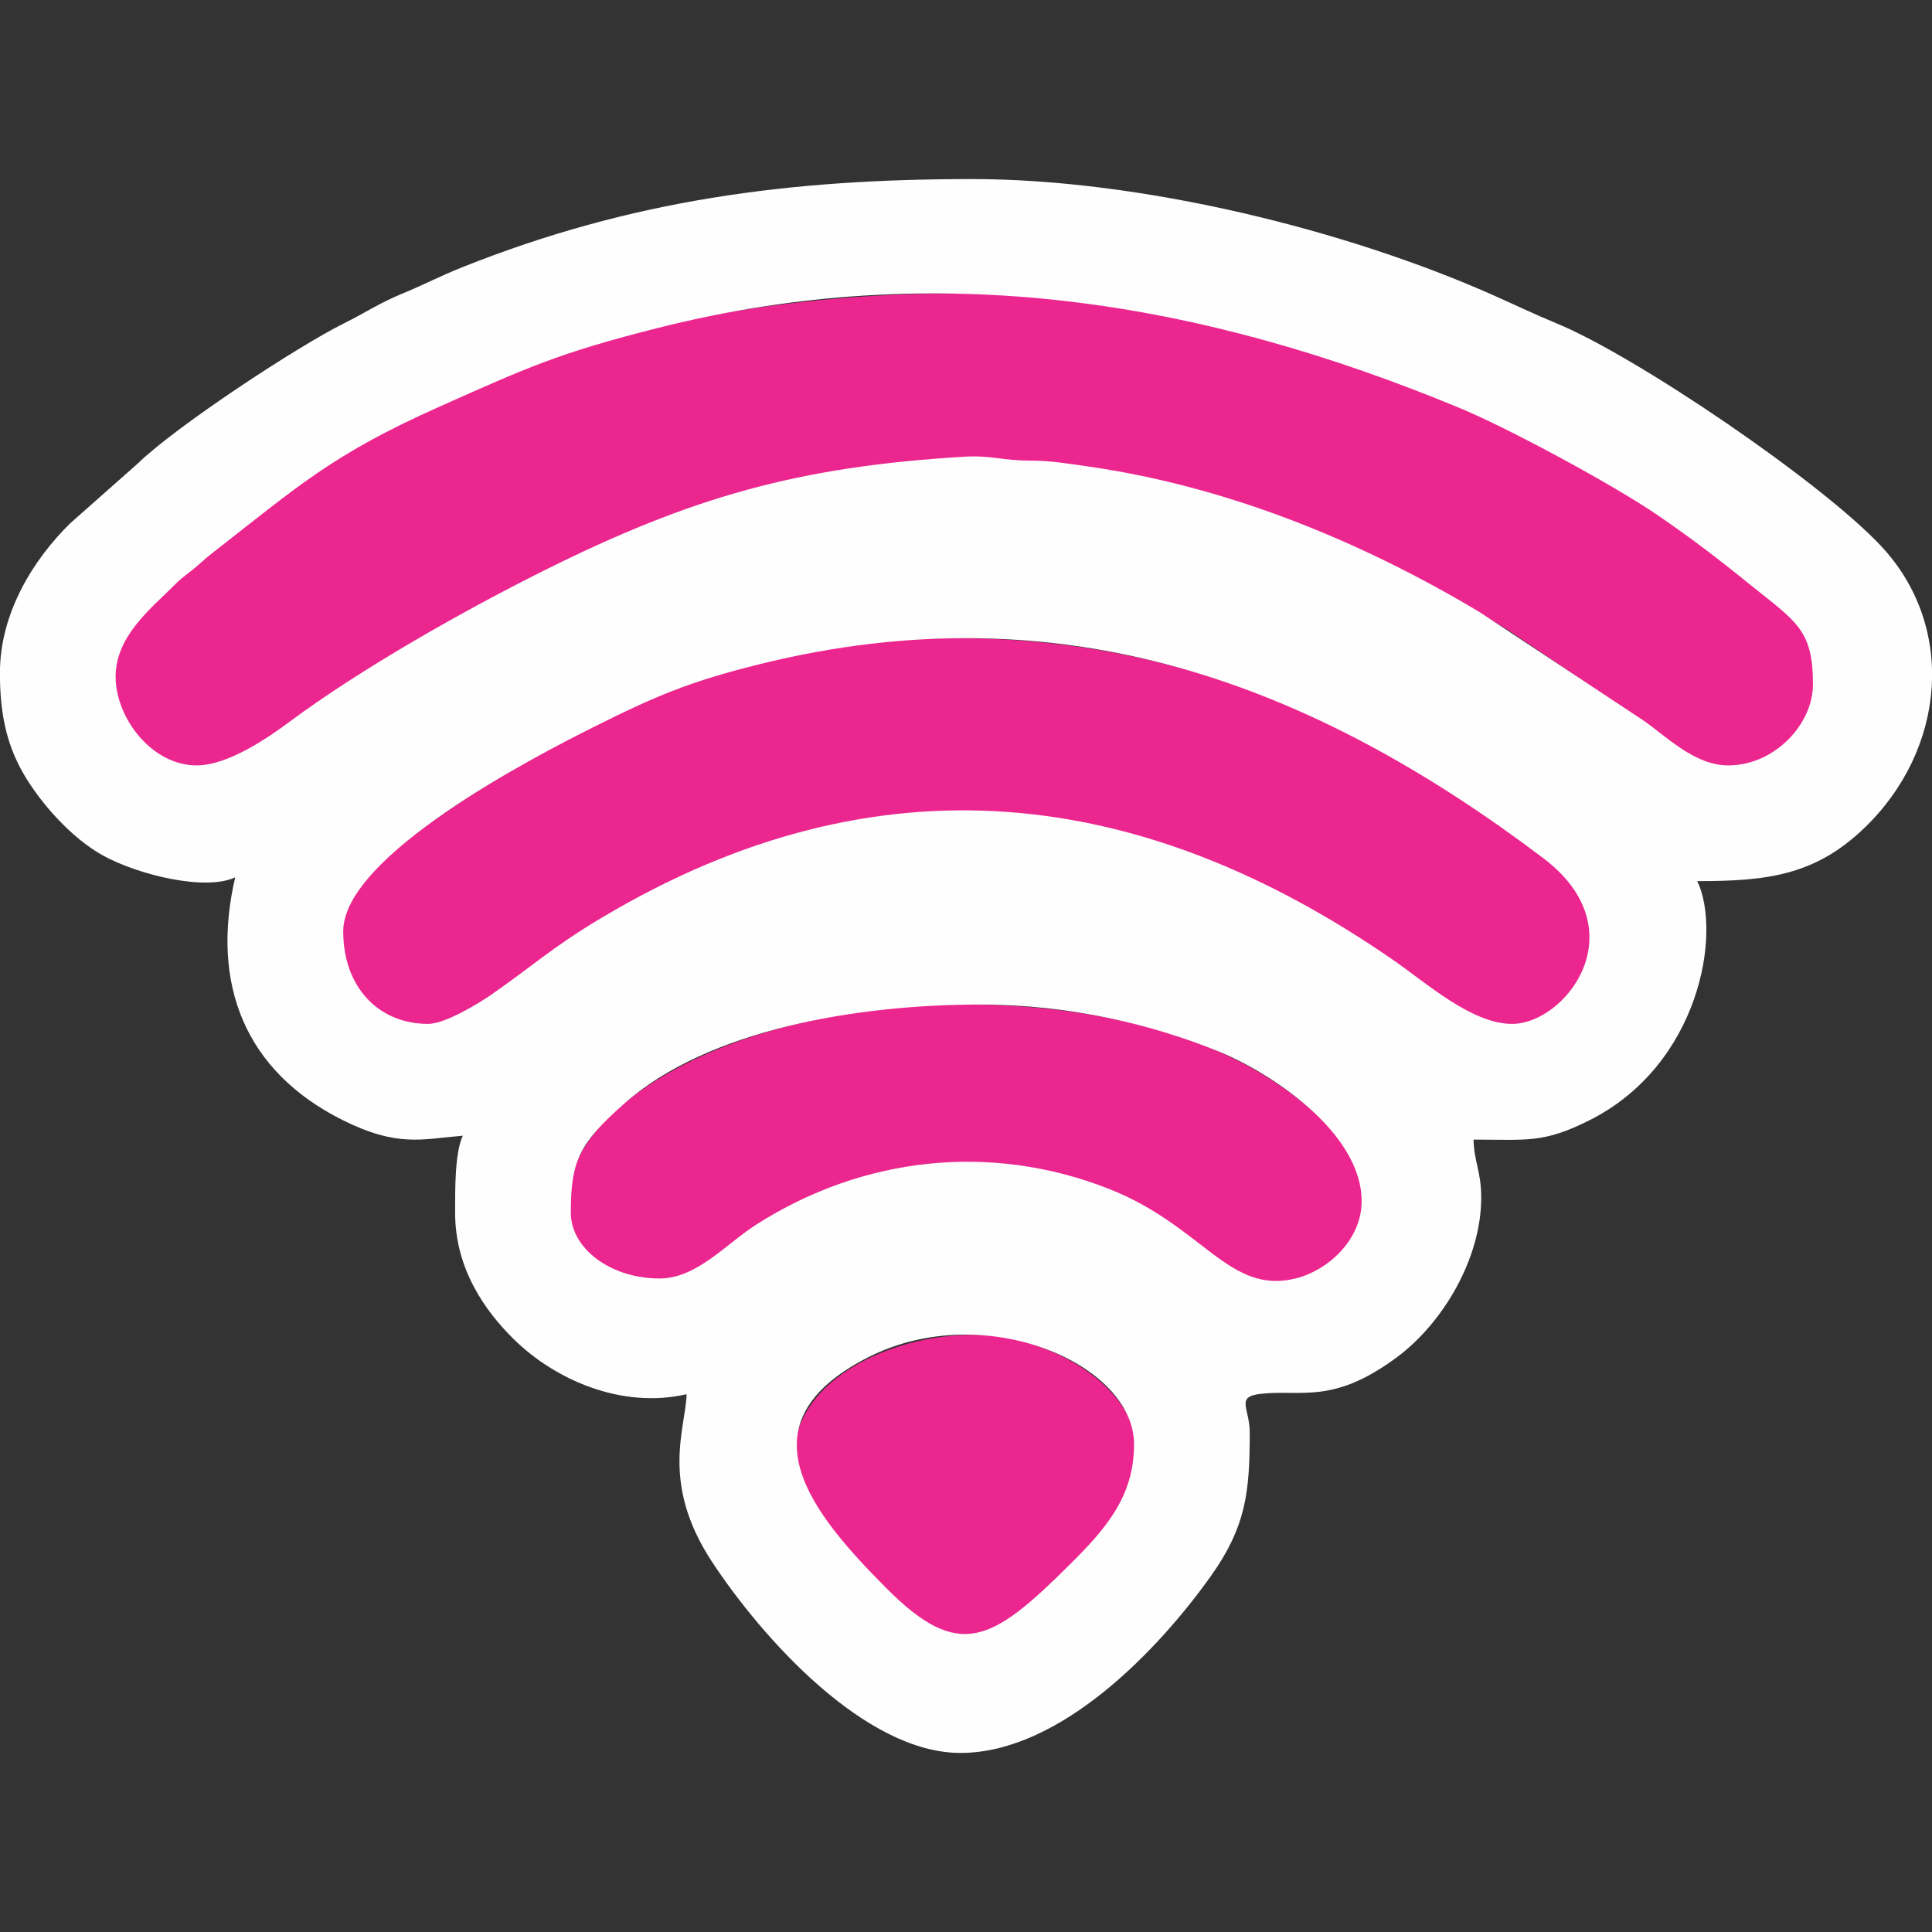 <?xml version="1.0" encoding="UTF-8"?>
<!DOCTYPE svg PUBLIC "-//W3C//DTD SVG 1.1//EN" "http://www.w3.org/Graphics/SVG/1.1/DTD/svg11.dtd">
<!-- Creator: CorelDRAW 2021 (64-Bit) -->
<svg xmlns="http://www.w3.org/2000/svg" xml:space="preserve" width="2.54mm" height="2.54mm" version="1.1" style="shape-rendering:geometricPrecision; text-rendering:geometricPrecision; image-rendering:optimizeQuality; fill-rule:evenodd; clip-rule:evenodd"
viewBox="0 0 253.98 253.98"
 xmlns:xlink="http://www.w3.org/1999/xlink"
 xmlns:xodm="http://www.corel.com/coreldraw/odm/2003">
 <rect x="0" y="0" width="253.98" height="253.98" fill="#333333" stroke="none"/>
 <defs>
  <style type="text/css">
   <![CDATA[
    .fil1 {fill:#FEFEFE}
    .fil0 {fill:#EC268F}
   ]]>
  </style>
 </defs>
 <g id="Layer_x0020_1">
  <g id="_2931061954336">
   <path class="fil0" d="M115.34 38.86c-26.13,1.57 -44.19,7.35 -64.23,17.63 -10.1,5.19 -15.81,10.14 -24.08,16.68 -2.56,2.03 -8.65,7.46 -10.24,9.92 -3.45,5.35 -1.38,11.96 2.36,15.09 8.53,7.13 15.96,-1.71 26.96,-8.61 27.58,-17.3 56.83,-32.17 92.69,-28.58 22.79,2.28 43.5,11.97 59.57,21.92l18.19 12.27c1.94,1.38 3.93,3.17 5.99,4.31 11.54,6.37 22.24,-10.3 12.7,-18.53 -7.09,-6.1 -14.36,-11.92 -23.5,-17.26 -28.53,-16.68 -61.28,-26.95 -96.41,-24.84z"/>
   <path class="fil0" d="M119.96 107.25c27.11,-2.34 48.5,8.24 68.07,22.73 6.21,4.59 13.96,8.81 19.64,-1.15 5.41,-9.48 -3.73,-15.48 -8.51,-18.95 -6,-4.36 -11.67,-7.9 -18.68,-11.78 -30.1,-16.66 -66.05,-19.08 -97.69,-5 -9.09,4.04 -31.65,16.63 -36.4,24.53 -4.88,8.12 1.82,17.7 9.99,17.15 5.38,-0.36 12.76,-7.62 18.93,-11.53 12.53,-7.95 26.55,-14.43 44.65,-16z"/>
   <path class="fil0" d="M120.82 153.39c11.26,-1.54 24.08,1.64 32.04,6.83 3.12,2.04 8.35,6.95 11.7,8 6.18,1.94 10.95,-1.58 13.24,-5.19 5.92,-9.34 -5.98,-18.52 -13.21,-22.6 -20.84,-11.76 -59.02,-11.24 -79.29,2.22 -22.59,14.99 -4.26,33.15 8.54,22.88 8.21,-6.58 15.37,-10.56 26.98,-12.14z"/>
   <path class="fil0" d="M104.51 192.16c0.6,6.98 14.51,20.85 19.55,22.84 7.46,2.97 20.24,-11.68 23.76,-17.89 6.48,-11.45 -6.78,-20.52 -17.49,-21.51 -11.68,-1.09 -26.75,5.61 -25.82,16.56z"/>
  </g>
  <path class="fil1" d="M149.08 189.87c0,6.88 -3.7,11.09 -8.49,15.85 -10.18,10.11 -14.48,12.71 -24.09,3.04 -9.64,-9.69 -19.65,-21.63 -2.25,-30.39 15.11,-7.61 34.83,0.87 34.83,11.5zm-62.37 -21.8c-6.49,0 -11.67,-3.98 -11.67,-8.63 0,-6.86 1.09,-9.08 6.98,-14.32 11.07,-9.84 30.82,-13.06 46.78,-13.06 11.99,0 22.75,2.66 31.37,6.15 6.58,2.66 18.83,10.53 18.83,19.71 0,5.1 -4.47,9.1 -8.65,10.14 -8.81,2.2 -12.18,-6.93 -24.67,-11.81 -15.54,-6.08 -32.31,-4.17 -46.27,4.74 -3.92,2.5 -7.81,7.08 -12.7,7.08zm-30.43 -33.47c-6.53,0 -11.16,-4.84 -11.16,-12.17 0,-9.94 25.05,-22.92 32.97,-26.88 8.01,-4.01 12.52,-5.94 21.7,-8.22 39.95,-9.92 72.75,2.57 103.05,25.45 12.55,9.47 2.98,21.82 -4.06,21.82 -5.3,0 -11.25,-5.37 -15.52,-8.32 -33.04,-22.9 -67.82,-27.37 -104.32,-5.54 -6.4,3.83 -8.91,6.24 -14.34,10.01 -1.63,1.13 -6.06,3.85 -8.32,3.85zm-30.43 -33.98c-5.89,0 -10.65,-6.23 -10.65,-11.66 0,-5.32 4.63,-8.94 7.48,-11.8 1.08,-1.09 1.22,-1.15 2.45,-2.11 1.18,-0.93 1.65,-1.47 2.75,-2.32 11.42,-8.9 15.78,-12.97 29.91,-19.28 11.65,-5.19 15.69,-7.05 28.71,-10.34 36.85,-9.3 71.4,-3.58 105.47,10.56 6.27,2.61 19.91,9.93 25.98,14.08 4.07,2.78 7.77,5.59 11.6,8.69 6.55,5.3 8.78,6.18 8.78,13.53 0,5.23 -5.04,10.65 -11.15,10.65 -4.49,0 -8.27,-3.97 -11.26,-5.99l-21.36 -14.13c-15.38,-9.22 -33,-16.51 -51.34,-19.15 -2.67,-0.39 -5.1,-0.8 -7.83,-0.8 -3.56,0.01 -5.13,-0.72 -8.62,-0.51 -21.78,1.3 -35.85,5.26 -55.45,15.06 -10.42,5.21 -23.93,12.83 -33.37,19.87 -2.59,1.92 -7.94,5.65 -12.1,5.65zm-25.86 -12.17c0,4.95 0.72,9.1 3.05,13.18 2.3,4.01 6.44,8.59 10.47,10.82 4.69,2.59 13.57,4.72 17.41,2.88 -3.24,13.91 1.19,25.49 14.19,31.95 7.17,3.56 10.33,2.47 15.73,2.02 -1.07,2.25 -1.01,7.23 -1.01,10.14 0,7.35 3.92,12.88 7.72,16.62 5.41,5.32 14.18,9.2 22.71,7.22 -0.1,4.43 -3.51,11.61 3.33,22.02 6.63,10.07 20.14,25.14 32.67,25.14 13.05,0 25.96,-13.44 32.97,-23.32 4.57,-6.46 5.06,-10.99 5.06,-18.77 0,-3.29 -1.93,-4.74 1.47,-5.12 5.35,-0.59 9.5,1.45 17.96,-4.87 5.99,-4.49 11,-12.91 11,-20.94 0,-3.4 -0.95,-4.72 -1.01,-7.61 7.06,0 9.15,0.51 15.22,-2.53 14.52,-7.28 17.44,-24.67 14.19,-31.45 8.99,0 15.4,-0.67 21.94,-6.96 10.75,-10.31 12.14,-26.44 2.28,-37.03 -7.89,-8.48 -32.3,-25.04 -42.69,-29.32 -2.98,-1.23 -5.13,-2.28 -8.07,-3.59 -19.64,-8.78 -46.7,-15.39 -68.8,-15.39 -23.97,0 -44.76,2.71 -67.01,11.59 -2.91,1.16 -4.96,2.26 -7.75,3.41 -3.34,1.38 -4.69,2.42 -7.73,3.93 -6.13,3.03 -22.13,13.55 -27.18,18.46l-8.88 7.86c-4.75,4.66 -9.24,11.7 -9.24,19.66z"/>
 </g>
</svg>

